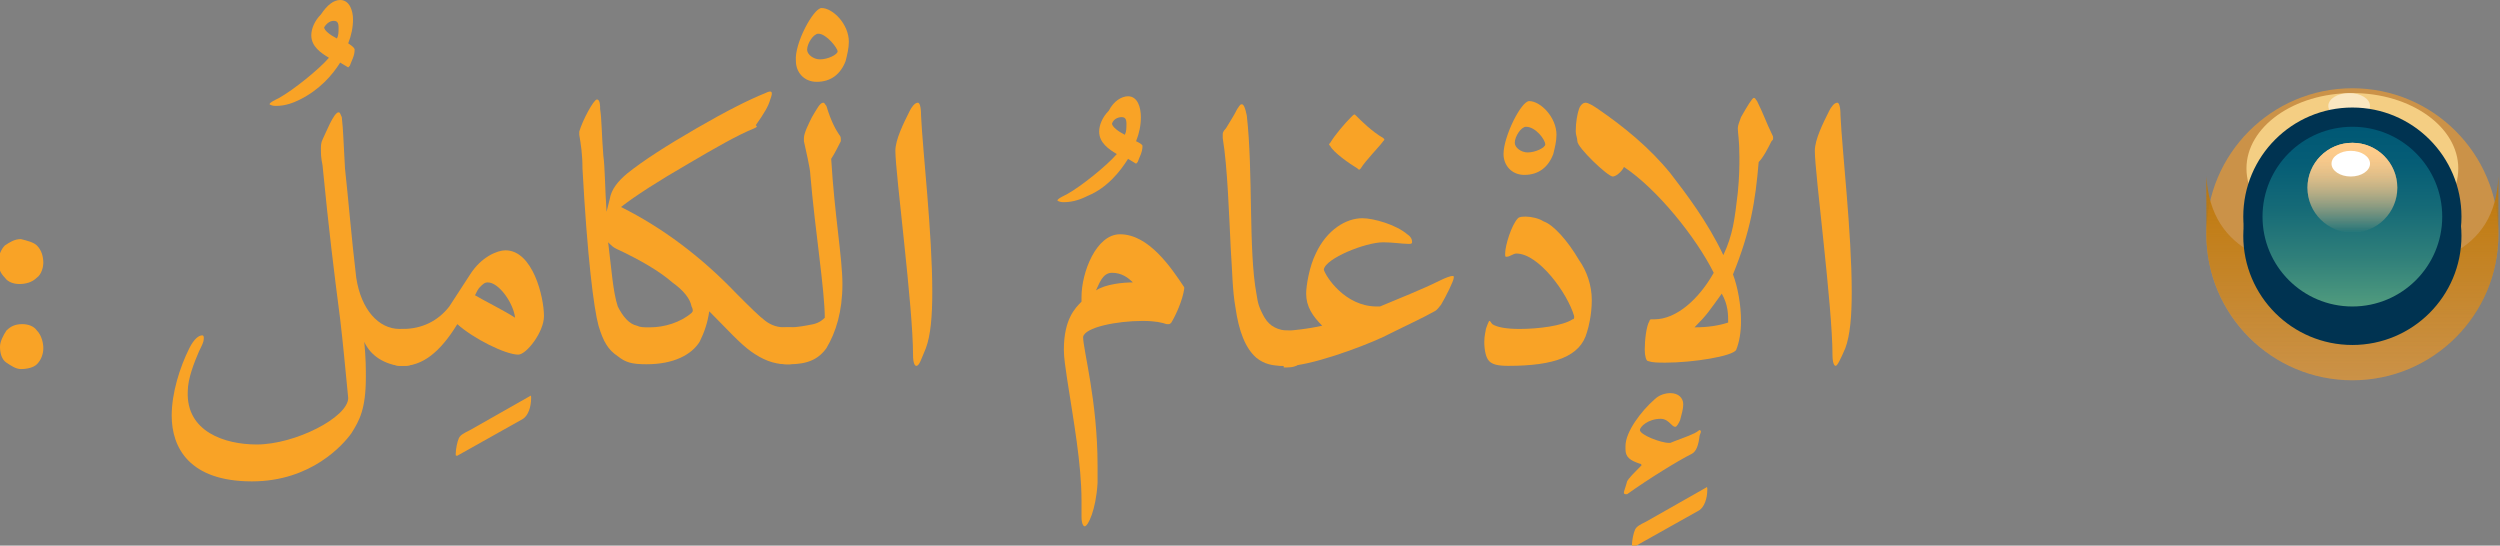 <?xml version="1.0" encoding="utf-8"?>
<!-- Generator: Adobe Illustrator 19.2.0, SVG Export Plug-In . SVG Version: 6.00 Build 0)  -->
<svg version="1.1" id="Layer_1" xmlns="http://www.w3.org/2000/svg" xmlns:xlink="http://www.w3.org/1999/xlink" x="0px" y="0px"
	 viewBox="0 0 155.8 34" style="enable-background:new 0 0 155.8 34;" xml:space="preserve">
<rect x="0" y="0" width="155.8" height="34" fill="#808080" stroke="none"/>
<style type="text/css">
	.st0{fill:#CB9248;}
	.st1{fill:url(#SVGID_1_);}
	.st2{fill:#F4CE83;}
	.st3{opacity:0.5;fill:#FFFFFF;}
	.st4{fill:none;stroke:#003351;stroke-width:2.398;stroke-linecap:round;stroke-linejoin:round;stroke-miterlimit:10;}
	.st5{fill:url(#SVGID_2_);}
	.st6{fill:url(#SVGID_3_);}
	.st7{fill:url(#SVGID_4_);}
	.st8{fill:#FFFFFF;}
	.st9{fill:#F9A326;}
</style>
<g>
	<g>
		<g>
			<circle class="st0" cx="146.6" cy="14.6" r="9.1"/>
		</g>
		<g>
			<linearGradient id="SVGID_1_" gradientUnits="userSpaceOnUse" x1="146.649" y1="23.765" x2="146.649" y2="11.025">
				<stop  offset="0" style="stop-color:#BF780A;stop-opacity:0"/>
				<stop  offset="0.141" style="stop-color:#BF780A;stop-opacity:0.141"/>
				<stop  offset="1" style="stop-color:#BF780A"/>
			</linearGradient>
			<path class="st1" d="M146.6,16.9c-4.8,0-8.8-1.1-9.1-5.9c0,0.2,0,3.4,0,3.6c0,5,4.1,9.1,9.1,9.1c5.1,0,9.1-4.1,9.1-9.1
				c0-0.2,0-3.4,0-3.6C155.5,15.8,151.5,16.9,146.6,16.9z"/>
		</g>
		<g>
			<ellipse class="st2" cx="146.6" cy="10.5" rx="6.6" ry="4.7"/>
		</g>
		<ellipse class="st3" cx="146.4" cy="6.6" rx="1.3" ry="0.8"/>
		<g>
			<circle class="st4" cx="146.6" cy="14.7" r="5.6"/>
			<circle class="st4" cx="146.6" cy="13.5" r="5.6"/>
			<linearGradient id="SVGID_2_" gradientUnits="userSpaceOnUse" x1="146.649" y1="19.075" x2="146.649" y2="7.959">
				<stop  offset="0" style="stop-color:#509B7E"/>
				<stop  offset="0.275" style="stop-color:#2F7F7A"/>
				<stop  offset="0.553" style="stop-color:#156A77"/>
				<stop  offset="0.803" style="stop-color:#055D76"/>
				<stop  offset="1" style="stop-color:#005875"/>
			</linearGradient>
			<circle class="st5" cx="146.6" cy="13.5" r="5.6"/>
			<linearGradient id="SVGID_3_" gradientUnits="userSpaceOnUse" x1="146.649" y1="14.498" x2="146.649" y2="8.94">
				<stop  offset="0" style="stop-color:#FFCC8B;stop-opacity:0"/>
				<stop  offset="1" style="stop-color:#FFCC8B"/>
			</linearGradient>
			<circle class="st6" cx="146.6" cy="11.7" r="2.8"/>
			<linearGradient id="SVGID_4_" gradientUnits="userSpaceOnUse" x1="146.649" y1="14.498" x2="146.649" y2="8.94">
				<stop  offset="0" style="stop-color:#FFCC8B;stop-opacity:0"/>
				<stop  offset="1" style="stop-color:#FFCC8B"/>
			</linearGradient>
			<circle class="st7" cx="146.6" cy="11.7" r="2.8"/>
		</g>
		<ellipse class="st8" cx="146.5" cy="10.2" rx="1.2" ry="0.8"/>
	</g>
	<path class="st9" d="M2.3,15.3c0.3,0.3,0.4,0.7,0.4,1.1c0,0.2-0.1,0.7-0.4,0.9c-0.3,0.3-0.7,0.4-1.1,0.4c-0.3,0-0.7-0.1-0.9-0.4
		c-0.3-0.3-0.4-0.6-0.4-1c0-0.4,0.2-0.8,0.4-1c0.3-0.2,0.6-0.4,1-0.4C1.7,15,2.1,15.1,2.3,15.3z M2.3,20.6c0.3,0.3,0.4,0.8,0.4,1.1
		c0,0.3-0.1,0.7-0.4,1C2.1,22.9,1.7,23,1.3,23c-0.3,0-0.6-0.2-0.9-0.4C0.1,22.4,0,22,0,21.6c0-0.3,0.2-0.7,0.4-1
		c0.3-0.3,0.6-0.4,1-0.4C1.7,20.2,2.1,20.3,2.3,20.6z"/>
	<path class="st9" d="M22,1.2c0,0.5-0.1,1-0.3,1.5C22,2.9,22.1,3,22.1,3.1c0,0.4-0.2,0.7-0.3,1c-0.1,0.1-0.1,0.1-0.1,0.1l-0.5-0.3
		c-0.5,0.8-1.3,1.7-2.5,2.3c-0.4,0.2-0.9,0.4-1.5,0.4c-0.3,0-0.4-0.1-0.4-0.1c0-0.1,0.2-0.2,0.6-0.4c0.9-0.5,2.5-1.8,3.1-2.5
		c-0.5-0.3-1.1-0.7-1.1-1.4c0-0.4,0.2-0.9,0.6-1.3C20.4,0.3,20.8,0,21.2,0C21.8,0,22,0.7,22,1.2z M20.2,1.7
		C20.2,1.7,20.2,1.7,20.2,1.7c0,0.2,0.4,0.5,0.8,0.7c0.1-0.2,0.1-0.4,0.1-0.7c0-0.3-0.1-0.4-0.3-0.4C20.6,1.3,20.4,1.4,20.2,1.7z"/>
	<path class="st9" d="M16,27.7c2.4,0,5.7-1.7,5.7-2.9c-0.2-2-0.3-3.2-0.5-4.9c-0.4-3.1-0.7-5.5-1.1-9.6c-0.1-0.5-0.1-0.7-0.1-1
		c0-0.2,0-0.4,0.1-0.6C20.3,8.3,20.8,7,21.1,7c0.1,0,0.1,0.1,0.2,0.3c0.1,0.9,0.1,1.5,0.2,3.2c0.2,1.8,0.4,4.3,0.7,6.8
		c0.3,2,1.4,3.2,2.7,3.2h0.3c0.7,0,1,0.4,1,1.1c0,0.8-0.3,1.2-1,1.2h-0.3c-0.9-0.1-1.8-0.6-2.2-1.5c0.1,1,0.1,1.7,0.1,2.2
		c0,2-0.4,2.7-0.9,3.5c-0.5,0.7-2.5,3-6.2,3c-3.9,0-5-2.1-5-4.1c0-1.4,0.5-3,1.1-4.2c0.3-0.6,0.6-0.8,0.8-0.8c0.1,0,0.1,0.1,0.1,0.2
		c0,0.2-0.1,0.4-0.3,0.8c-0.3,0.7-0.7,1.7-0.7,2.5C11.6,26.9,14,27.7,16,27.7z"/>
	<path class="st9" d="M33,24.7c0.1-0.1,0.1,0,0.1,0.1c0,0.6-0.2,1.1-0.5,1.3l-4.1,2.3c-0.1,0-0.1,0-0.1-0.1c0-0.3,0.1-0.8,0.2-1
		c0.1-0.2,0.3-0.3,0.7-0.5L33,24.7z"/>
	<path class="st9" d="M25.1,22.8H25c-0.7,0-1-0.4-1-1.2c0-0.7,0.4-1.1,1-1.1h0.1c1.2,0,2.2-0.5,2.9-1.4l1.3-2
		c0.7-1.1,1.7-1.5,2.2-1.5c1.7,0,2.4,2.9,2.4,4.1c0,1-1.1,2.4-1.6,2.4c-0.8,0-2.8-1-3.8-1.9C27.4,22,26.3,22.8,25.1,22.8z
		 M30.4,17.6c-0.2,0-0.3,0.1-0.5,0.3c-0.1,0.1-0.2,0.3-0.3,0.5c0.5,0.3,1.9,1,2.5,1.4C32,18.9,31.1,17.6,30.4,17.6z"/>
	<path class="st9" d="M38.5,22.2c-0.6-0.4-0.9-0.9-1.2-1.9c-0.3-1.1-0.7-4.3-1-9.8c0-0.9-0.1-1.5-0.2-2.1c0-0.1,0-0.1,0-0.2
		c0.2-0.7,0.9-2,1.1-2c0.2,0,0.2,0.4,0.2,0.6c0.1,0.6,0.1,1.7,0.2,2.9c0.1,0.7,0.1,2,0.2,3.5l0.2-0.8c0.1-0.6,0.5-1.1,1.1-1.6
		c1-0.8,2.4-1.7,4.3-2.8c1.9-1.1,3.3-1.8,4.3-2.2c0.4-0.2,0.5-0.1,0.3,0.4c-0.1,0.4-0.4,0.9-0.9,1.6C47.2,7.9,47.2,7.9,47,8
		c-1,0.4-2.4,1.2-4.1,2.2c-1.9,1.1-3.3,2-4.2,2.7c2.6,1.3,5,3.1,7.2,5.4c0.8,0.8,1.4,1.4,1.8,1.7c0.4,0.3,0.8,0.4,1.2,0.4h0.3
		c0.1,0,0.8,0,0.8,1.2c0,1.1-0.7,1.1-0.8,1.1H49c-0.8,0-1.5-0.3-2.2-0.8c-0.7-0.5-1.5-1.4-2.6-2.5c-0.1,0.7-0.3,1.3-0.6,1.9
		c-0.5,0.8-1.6,1.4-3.3,1.4C39.4,22.7,39,22.6,38.5,22.2z M39.7,20.3c0.2,0.1,0.4,0.1,0.8,0.1c0.9,0,1.9-0.3,2.6-0.9
		c0.1-0.1,0.1-0.2,0-0.4c-0.1-0.5-0.5-1-1.2-1.5c-0.8-0.7-2-1.4-3.5-2.1c-0.2-0.1-0.3-0.2-0.5-0.4c0.2,1.6,0.3,3.1,0.6,4
		C38.8,19.7,39.2,20.2,39.7,20.3z"/>
	<path class="st9" d="M51.2,0.5c0.7,0,1.7,1,1.7,2.1c0,0.4-0.1,0.8-0.2,1.2c-0.3,0.8-0.9,1.3-1.8,1.3c-0.8,0-1.3-0.6-1.3-1.3
		C49.5,2.7,50.7,0.5,51.2,0.5z M51,2.1c-0.3,0-0.7,0.6-0.7,1c0,0.3,0.4,0.6,0.8,0.6c0.5,0,1.1-0.3,1.1-0.5C52.2,3,51.5,2.1,51,2.1z"
		/>
	<path class="st9" d="M51.5,21.7c-0.5,0.7-1.2,1-2.3,1H49c-0.7,0-1-0.4-1-1.2c0-0.7,0.3-1.1,1-1.1h0.2c0.5,0,1-0.1,1.5-0.2
		c0.4-0.1,0.6-0.3,0.7-0.4c0-1.7-0.6-5.4-0.9-8.9c0-0.4-0.3-1.6-0.4-2.1c0-0.1,0-0.2,0-0.2c0-0.3,0.3-0.9,0.5-1.3
		c0.3-0.5,0.5-0.9,0.7-0.9c0.1,0,0.1,0.1,0.2,0.2c0.3,1,0.6,1.5,0.8,1.8c0.1,0.1,0.1,0.2,0.1,0.3c0,0,0,0.1,0,0.1
		c-0.1,0.2-0.4,0.8-0.6,1.1c0.2,3.4,0.7,6.2,0.7,7.8C52.5,19.4,52.1,20.7,51.5,21.7z"/>
	<path class="st9" d="M57.1,22.8c-0.1,0-0.2-0.2-0.2-0.7c0-3-1.1-11.3-1.1-12.7c0-0.7,0.5-1.7,0.9-2.5c0.1-0.2,0.3-0.5,0.5-0.5
		c0.1,0,0.2,0.2,0.2,0.8c0.1,2.2,0.7,7.3,0.7,11c0,1.5-0.1,2.7-0.4,3.5C57.4,22.4,57.3,22.8,57.1,22.8z"/>
	<path class="st9" d="M71.1,7.3c0,0.5-0.1,1-0.3,1.5C71,8.9,71.2,9,71.2,9.1c0,0.4-0.2,0.7-0.3,1c-0.1,0.1-0.1,0.1-0.1,0.1l-0.5-0.3
		c-0.5,0.8-1.3,1.8-2.5,2.3c-0.4,0.2-0.9,0.4-1.5,0.4c-0.3,0-0.4-0.1-0.4-0.1c0-0.1,0.2-0.2,0.6-0.4c0.9-0.5,2.5-1.8,3.1-2.5
		c-0.5-0.3-1.1-0.7-1.1-1.4c0-0.4,0.2-0.9,0.6-1.3C69.4,6.3,69.9,6,70.3,6C70.9,6,71.1,6.7,71.1,7.3z M69.3,7.7
		C69.3,7.7,69.3,7.8,69.3,7.7c0,0.2,0.4,0.5,0.8,0.7c0.1-0.2,0.1-0.4,0.1-0.7c0-0.3-0.1-0.4-0.3-0.4C69.7,7.3,69.4,7.4,69.3,7.7z"/>
	<path class="st9" d="M73.8,18c-0.1,0.7-0.5,1.6-0.8,2.1c-0.1,0.1-0.1,0.1-0.2,0.1c0,0-0.1,0-0.1,0c-0.3-0.1-0.7-0.2-1.5-0.2
		c-1.6,0-3.6,0.4-3.7,1c0,0.8,0.9,4,0.9,8c0,0.4,0,0.8,0,1.1c-0.1,1.7-0.6,2.7-0.8,2.7c-0.1,0-0.2-0.2-0.2-0.6c0-0.3,0-0.6,0-1
		c0-2.3-0.5-5-0.9-7.6c-0.1-0.7-0.2-1.3-0.2-1.8c0-1.9,0.7-2.6,1.1-3c0-0.1,0-0.2,0-0.3c0-1.5,0.9-3.9,2.4-3.9c1.8,0,3.2,2.1,4,3.3
		C73.8,17.8,73.8,17.9,73.8,18z M69.3,17c-0.6,0-0.8,0.7-1,1.1c0.6-0.4,1.7-0.5,2.3-0.5C70.3,17.3,69.9,17,69.3,17z"/>
	<path class="st9" d="M80,22.8c-0.7,0-1.2-0.1-1.7-0.5c-0.7-0.6-1.1-1.7-1.3-3.1c-0.2-1.1-0.2-2.3-0.3-3.7c-0.1-2-0.2-5.1-0.5-6.9
		c0-0.1,0-0.2,0-0.2c0-0.1,0-0.2,0.2-0.4c0.3-0.5,0.5-0.8,0.7-1.2c0.2-0.3,0.2-0.3,0.3-0.3c0.1,0,0.2,0.2,0.3,0.7
		c0.4,3.5,0.1,8.4,0.6,11.1c0.1,0.7,0.2,0.9,0.4,1.3c0.3,0.6,0.7,0.9,1.4,1c0.8,0,1.2,0.4,1.2,1.1c0,0.9-0.4,1.2-1.1,1.2H80z"/>
	<path class="st9" d="M81.4,18.3c0-0.5,0.2-1.7,0.6-2.5c0.7-1.5,1.9-2.2,2.9-2.2c0.7,0,2.1,0.4,2.8,1c0.3,0.2,0.3,0.4,0.3,0.5
		c0,0.1-0.1,0.1-0.2,0.1c-0.4,0-1-0.1-1.6-0.1c-1.1,0-3.6,1-3.7,1.7c0.1,0.4,1.3,2.3,3.3,2.3H86c1.2-0.5,2.7-1.1,3.7-1.6
		c0.4-0.2,0.7-0.3,0.8-0.3c0.1,0,0.1,0,0.1,0.1c0,0.2-0.5,1.2-0.8,1.7c-0.1,0.1-0.2,0.3-0.4,0.4c-0.7,0.4-1.8,0.9-3.2,1.6
		c-1.5,0.7-4.6,1.8-5.9,1.8H80c-0.7,0-1-0.4-1-1.1c0-0.8,0.4-1.1,1.1-1.1h0.2c0.2,0,1.2-0.1,2.1-0.3C81.8,19.7,81.4,19.1,81.4,18.3z
		 M86.2,8.6c0.1,0.1,0.1,0.1,0,0.2c-0.2,0.3-1.1,1.2-1.4,1.7c-0.1,0.1-0.1,0.1-0.2,0c-0.5-0.3-1.5-1-1.7-1.4c-0.1-0.1-0.1-0.1,0-0.2
		c0.3-0.5,0.9-1.2,1.3-1.6c0.2-0.2,0.2-0.2,0.3-0.1C84.8,7.5,85.5,8.2,86.2,8.6z"/>
	<path class="st9" d="M95.3,6.3c0.7,0,1.7,1,1.7,2.1c0,0.4-0.1,0.8-0.2,1.2c-0.3,0.8-0.9,1.3-1.8,1.3c-0.8,0-1.3-0.6-1.3-1.3
		C93.7,8.5,94.8,6.3,95.3,6.3z M95.1,7.9c-0.3,0-0.7,0.6-0.7,1c0,0.3,0.4,0.6,0.8,0.6c0.5,0,1.1-0.3,1.1-0.5
		C96.3,8.7,95.7,7.9,95.1,7.9z"/>
	<path class="st9" d="M99.2,18.7c0,0.9-0.2,1.7-0.3,2c-0.4,1.5-2,2.1-4.9,2.1c-0.7,0-1-0.1-1.2-0.3c-0.2-0.2-0.3-0.7-0.3-1.2
		c0-0.4,0.1-0.7,0.1-0.8c0.1-0.3,0.2-0.5,0.2-0.5c0.1,0,0.1,0.1,0.2,0.2c0.3,0.2,0.9,0.3,1.7,0.3c1.2,0,2.7-0.2,3.3-0.6
		c0.1,0,0.1-0.1,0.1-0.1c0,0,0-0.1,0-0.1c-0.4-1.4-2.2-3.9-3.6-3.9c-0.2,0-0.4,0.2-0.6,0.2c-0.1,0-0.1,0-0.1-0.2
		c0-0.5,0.4-1.8,0.8-2.2c0.1-0.1,0.3-0.1,0.5-0.1c0.3,0,0.8,0.1,1.1,0.3c0.6,0.2,1.5,1.2,2.2,2.4C98.9,16.9,99.2,17.8,99.2,18.7z"/>
	<path class="st9" d="M106.3,30.4c0.1-0.1,0.1,0,0.1,0.1c0,0.6-0.2,1.1-0.5,1.3l-4.1,2.3c-0.1,0-0.1,0-0.1-0.1c0-0.3,0.1-0.8,0.2-1
		c0.1-0.2,0.3-0.3,0.7-0.5L106.3,30.4z"/>
	<path class="st9" d="M105.4,28.3c-0.8,0.4-2.6,1.5-4,2.5c-0.1,0-0.1,0-0.1,0c0,0-0.1,0-0.1-0.1c0-0.1,0.1-0.3,0.2-0.7
		c0.1-0.2,0.5-0.6,0.8-0.9c0,0,0.1-0.1,0.1-0.1c0,0,0-0.1-0.1-0.1c-0.6-0.2-0.9-0.4-0.9-0.9c0-0.1,0-0.1,0-0.2c0-0.9,1-2.2,1.8-2.9
		c0.3-0.3,0.7-0.4,1-0.4c0.5,0,0.8,0.3,0.8,0.7c0,0.3-0.1,0.6-0.2,1c-0.1,0.2-0.2,0.4-0.3,0.4s-0.2-0.1-0.3-0.2
		c-0.1-0.1-0.3-0.3-0.6-0.3c-0.8,0-1.3,0.5-1.3,0.7c0,0.3,1.3,0.8,1.8,0.8c0.1,0,0.1,0,0.1,0c0.2-0.1,1.1-0.4,1.5-0.6
		c0.2-0.1,0.3-0.2,0.3-0.2c0,0,0.1,0,0.1,0.1c0,0.1-0.1,0.2-0.1,0.4C105.8,28,105.6,28.2,105.4,28.3z"/>
	<path class="st9" d="M110.4,8.3c0.1,0.2,0.1,0.2,0.1,0.3c0,0.1,0,0.1-0.1,0.2c-0.2,0.4-0.5,1-0.8,1.3c-0.2,2.4-0.5,4.3-1.6,7
		c0.3,0.8,0.5,1.9,0.5,2.9c0,0.7-0.1,1.3-0.3,1.8c-0.2,0.4-2.7,0.8-4.4,0.8c-0.5,0-0.8,0-1.1-0.1c-0.1,0-0.2-0.3-0.2-0.7
		c0-0.6,0.1-1.5,0.3-1.8c0-0.1,0.1-0.1,0.1-0.1c0.1,0,0.1,0,0.2,0c1.4,0,2.8-1.3,3.7-2.9c-1.1-2.2-3.5-5.2-5.6-6.6
		c0,0.1-0.4,0.6-0.7,0.6c-0.3,0-2.2-1.8-2.2-2.2c0-0.2-0.1-0.4-0.1-0.6c0-0.6,0.1-1.1,0.2-1.4c0.1-0.3,0.3-0.4,0.4-0.4
		c0.2,0,0.5,0.2,0.8,0.4c1.6,1.1,3.2,2.4,4.5,4c1,1.3,2.3,3,3.3,5.1c0.6-1.3,0.7-2.2,0.9-3.9c0.1-1,0.1-1.7,0.1-2.2
		c0-1.1-0.1-1.5-0.1-1.8c0-0.2,0.1-0.4,0.2-0.7c0.4-0.7,0.7-1.2,0.8-1.2c0.1,0,0.1,0.1,0.2,0.2C109.9,7.1,110.1,7.7,110.4,8.3z
		 M107.3,18.3c-0.8,1.1-0.9,1.3-1.7,2.1c0.8,0,1.5-0.1,2.1-0.3C107.7,19.6,107.7,19,107.3,18.3z"/>
	<path class="st9" d="M114.4,22.8c-0.1,0-0.2-0.2-0.2-0.7c0-3-1.1-11.3-1.1-12.7c0-0.7,0.5-1.7,0.9-2.5c0.1-0.2,0.3-0.5,0.5-0.5
		c0.1,0,0.2,0.2,0.2,0.8c0.1,2.2,0.7,7.3,0.7,11c0,1.5-0.1,2.7-0.4,3.5C114.7,22.4,114.5,22.8,114.4,22.8z"/>
</g>
</svg>
